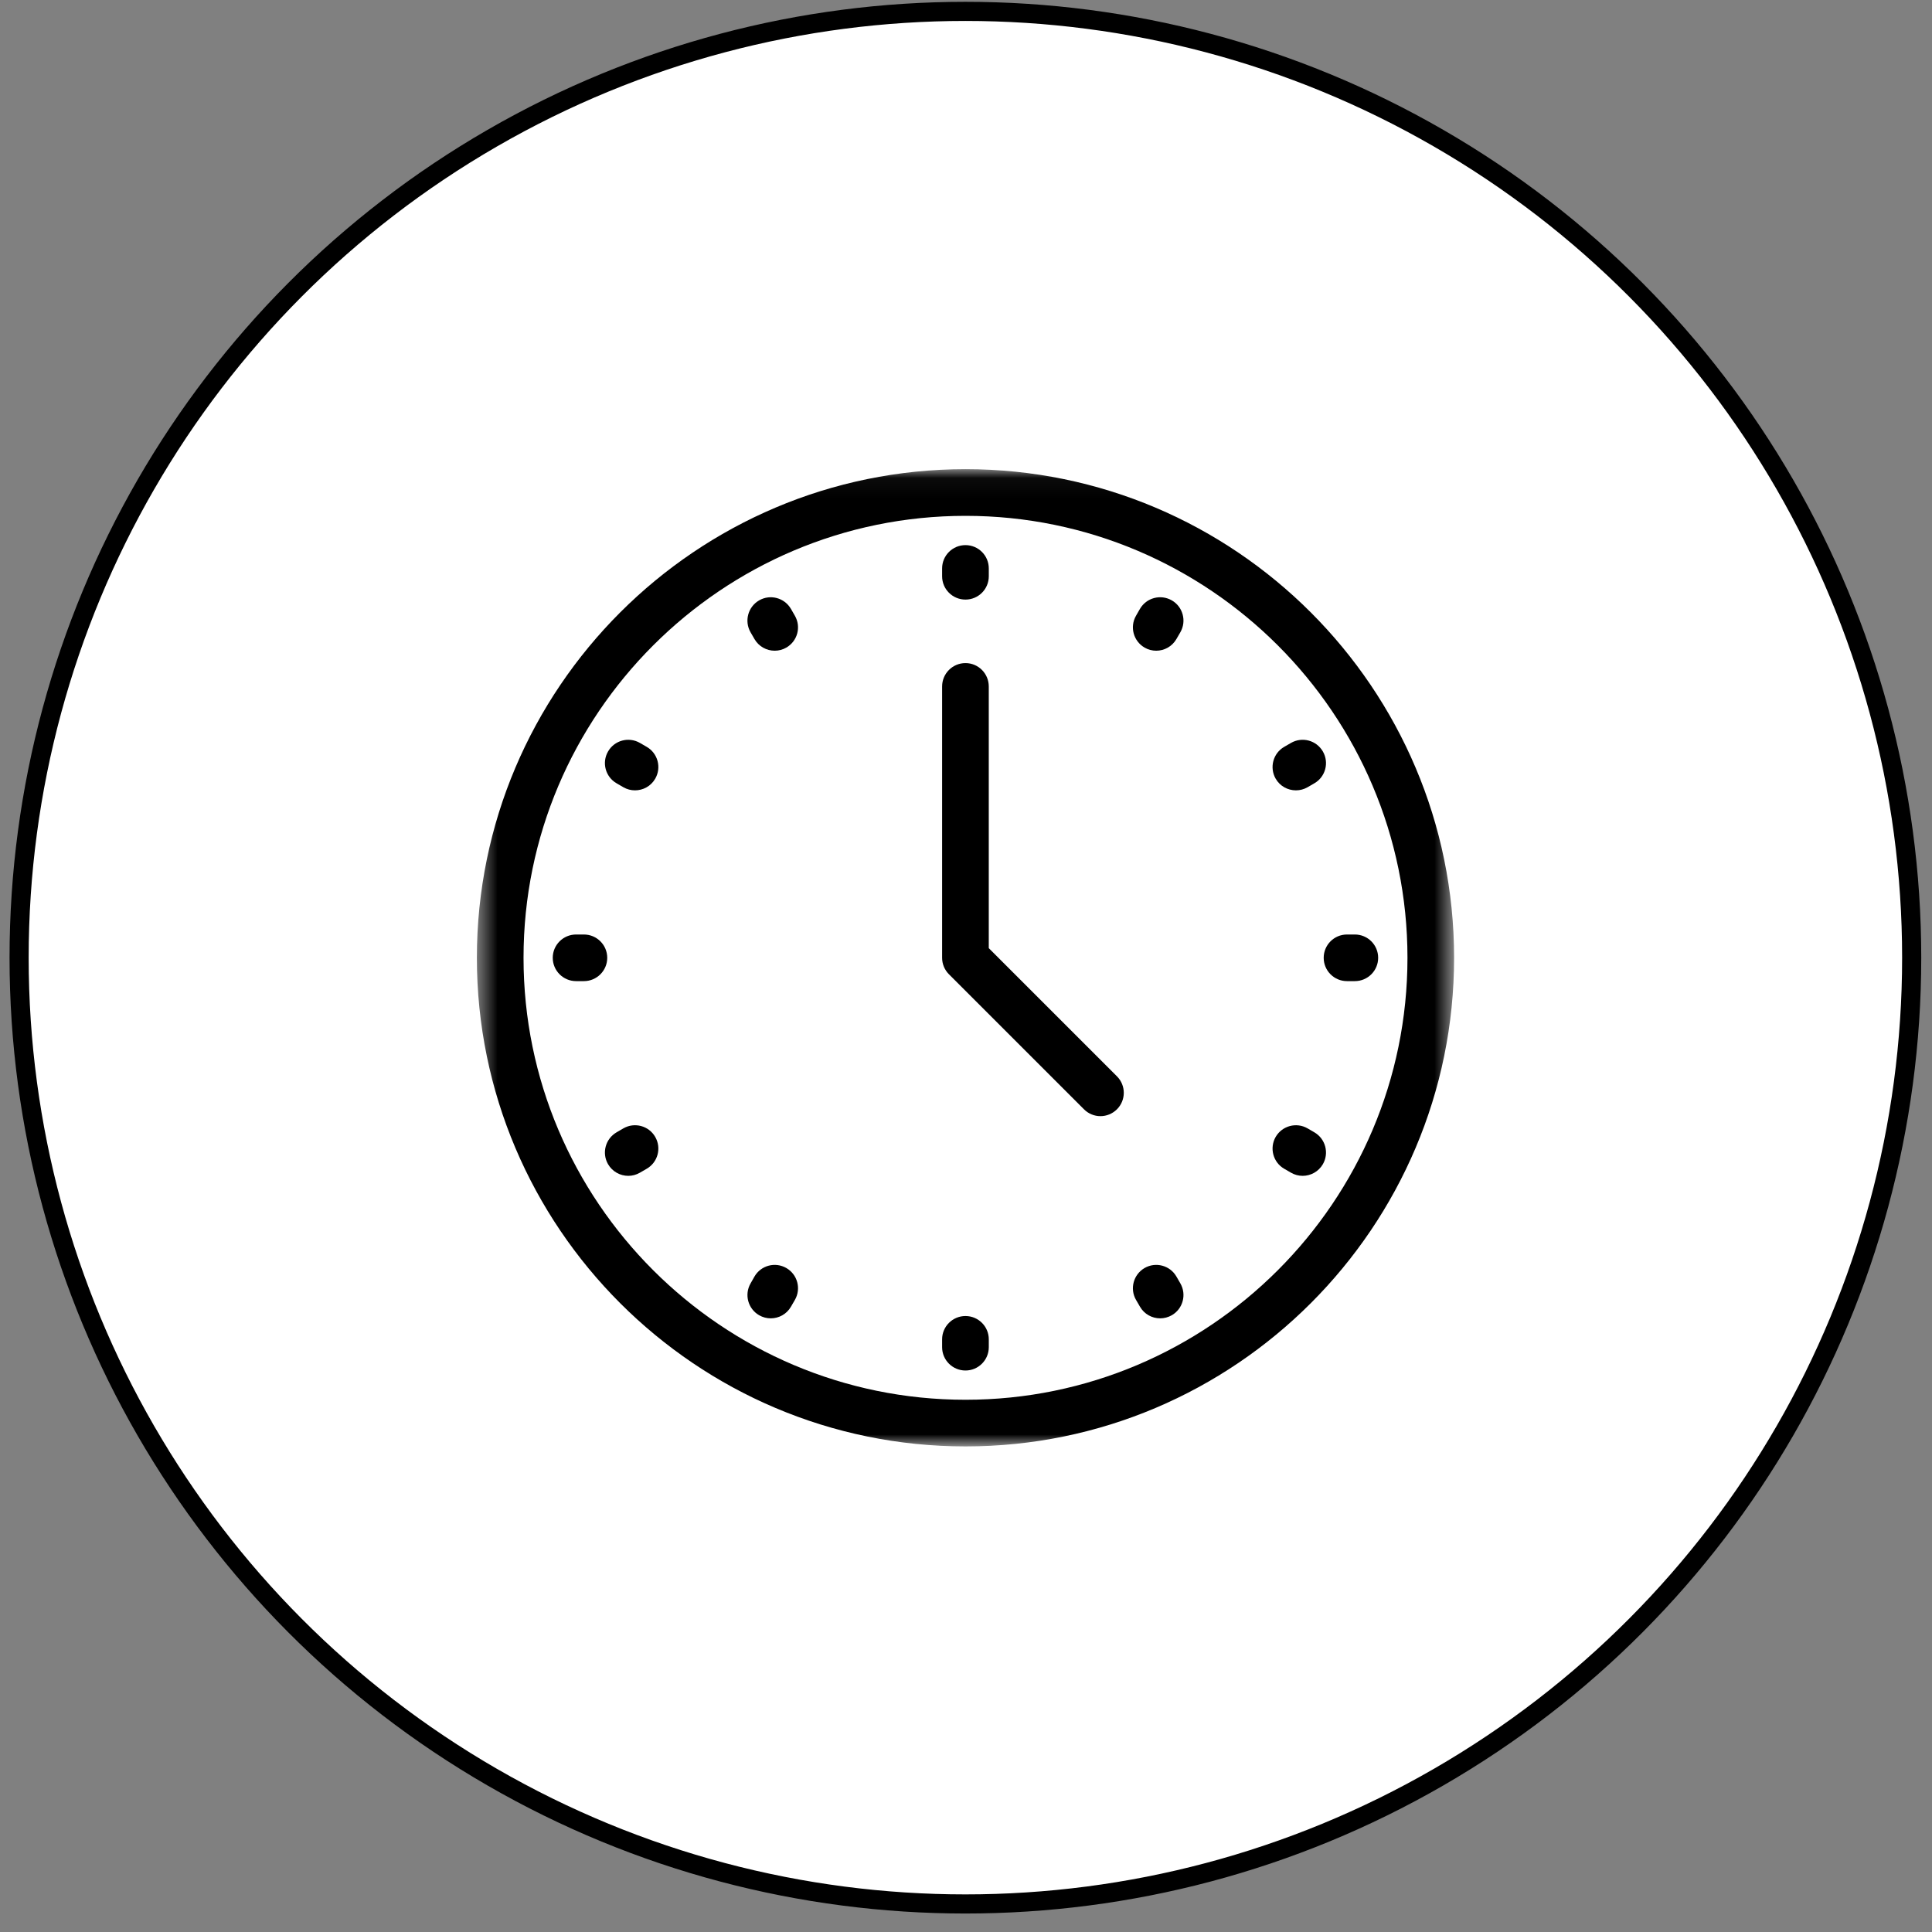<svg width="99" height="99" viewBox="0 0 99 99" fill="none" xmlns="http://www.w3.org/2000/svg">
<rect x="0" y="0" width="99" height="99" fill="#808080" stroke="none"/>
<circle cx="49.469" cy="49.073" r="48.49" fill="white" stroke="black" stroke-width="0.98"/>
<mask id="mask0_234_124" style="mask-type:luminance" maskUnits="userSpaceOnUse" x="24" y="24" width="51" height="51">
<path d="M24.436 24.044H74.496V74.103H24.436V24.044Z" fill="white"/>
</mask>
<g mask="url(#mask0_234_124)">
<path d="M49.475 26.433C36.987 26.433 26.827 36.592 26.827 49.08C26.827 61.568 36.987 71.727 49.475 71.727C61.962 71.727 72.122 61.568 72.122 49.08C72.122 36.592 61.962 26.433 49.475 26.433ZM49.475 74.118C35.668 74.118 24.436 62.886 24.436 49.08C24.436 35.274 35.668 24.041 49.475 24.041C63.281 24.041 74.511 35.274 74.511 49.08C74.511 62.886 63.281 74.118 49.475 74.118Z" fill="black"/>
</g>
<path d="M56.389 57.194C56.084 57.194 55.779 57.077 55.546 56.843L48.627 49.925C48.402 49.701 48.276 49.397 48.276 49.08V35.176C48.276 34.515 48.812 33.978 49.473 33.978C50.133 33.978 50.667 34.515 50.667 35.176V48.586L57.235 55.153C57.702 55.62 57.702 56.377 57.235 56.843C57 57.077 56.695 57.194 56.389 57.194Z" fill="black"/>
<path d="M60.283 32.745L60.484 32.398C60.813 31.826 60.618 31.095 60.047 30.765C59.472 30.434 58.741 30.632 58.412 31.203L58.212 31.552C57.882 32.124 58.08 32.853 58.651 33.184C58.838 33.293 59.045 33.344 59.246 33.344C59.66 33.344 60.062 33.129 60.283 32.745ZM40.531 66.957L40.732 66.61C41.062 66.039 40.867 65.307 40.293 64.976C39.721 64.647 38.99 64.842 38.66 65.414L38.462 65.763C38.131 66.334 38.328 67.065 38.899 67.395C39.087 67.503 39.293 67.555 39.494 67.555C39.908 67.555 40.311 67.342 40.531 66.957ZM67.002 40.34L67.35 40.138C67.921 39.81 68.117 39.078 67.787 38.507C67.456 37.934 66.725 37.739 66.153 38.069L65.806 38.27C65.235 38.599 65.04 39.331 65.368 39.902C65.59 40.287 65.992 40.499 66.406 40.499C66.609 40.499 66.814 40.448 67.002 40.34ZM32.791 60.091L33.138 59.89C33.709 59.561 33.906 58.83 33.575 58.258C33.246 57.685 32.513 57.491 31.943 57.82L31.596 58.022C31.024 58.353 30.827 59.084 31.158 59.656C31.379 60.038 31.782 60.253 32.196 60.253C32.398 60.253 32.603 60.2 32.791 60.091ZM70.62 49.08C70.62 48.42 70.086 47.886 69.425 47.886H69.023C68.363 47.886 67.829 48.42 67.829 49.08C67.829 49.74 68.363 50.275 69.023 50.275H69.425C70.086 50.275 70.62 49.74 70.62 49.08ZM31.116 49.08C31.116 48.42 30.58 47.886 29.92 47.886H29.52C28.86 47.886 28.324 48.42 28.324 49.08C28.324 49.74 28.86 50.275 29.52 50.275H29.92C30.58 50.275 31.116 49.74 31.116 49.08ZM67.787 59.656C68.117 59.084 67.921 58.353 67.35 58.022L67.002 57.82C66.431 57.491 65.7 57.687 65.368 58.258C65.04 58.83 65.235 59.561 65.806 59.89L66.153 60.091C66.341 60.2 66.547 60.253 66.751 60.253C67.162 60.253 67.565 60.038 67.787 59.656ZM33.575 39.902C33.906 39.331 33.709 38.599 33.138 38.27L32.791 38.069C32.218 37.739 31.487 37.934 31.158 38.507C30.827 39.078 31.024 39.81 31.596 40.138L31.943 40.34C32.13 40.448 32.337 40.499 32.538 40.499C32.952 40.499 33.354 40.287 33.575 39.902ZM60.047 67.395C60.618 67.065 60.813 66.334 60.484 65.763L60.283 65.414C59.954 64.842 59.222 64.647 58.651 64.976C58.08 65.307 57.882 66.039 58.213 66.61L58.414 66.957C58.635 67.342 59.037 67.555 59.449 67.555C59.652 67.555 59.857 67.503 60.047 67.395ZM40.293 33.184C40.867 32.853 41.062 32.124 40.732 31.552L40.531 31.203C40.2 30.632 39.469 30.434 38.899 30.765C38.328 31.095 38.131 31.826 38.459 32.398L38.66 32.745C38.882 33.129 39.283 33.344 39.697 33.344C39.901 33.344 40.106 33.293 40.293 33.184ZM50.668 69.033V68.63C50.668 67.972 50.133 67.436 49.473 67.436C48.812 67.436 48.276 67.972 48.276 68.63V69.033C48.276 69.693 48.812 70.228 49.473 70.228C50.133 70.228 50.668 69.693 50.668 69.033ZM49.473 30.724C48.812 30.724 48.276 30.19 48.276 29.53V29.127C48.276 28.467 48.812 27.933 49.473 27.933C50.133 27.933 50.668 28.467 50.668 29.127V29.53C50.668 30.19 50.133 30.724 49.473 30.724Z" fill="black"/>
</svg>
